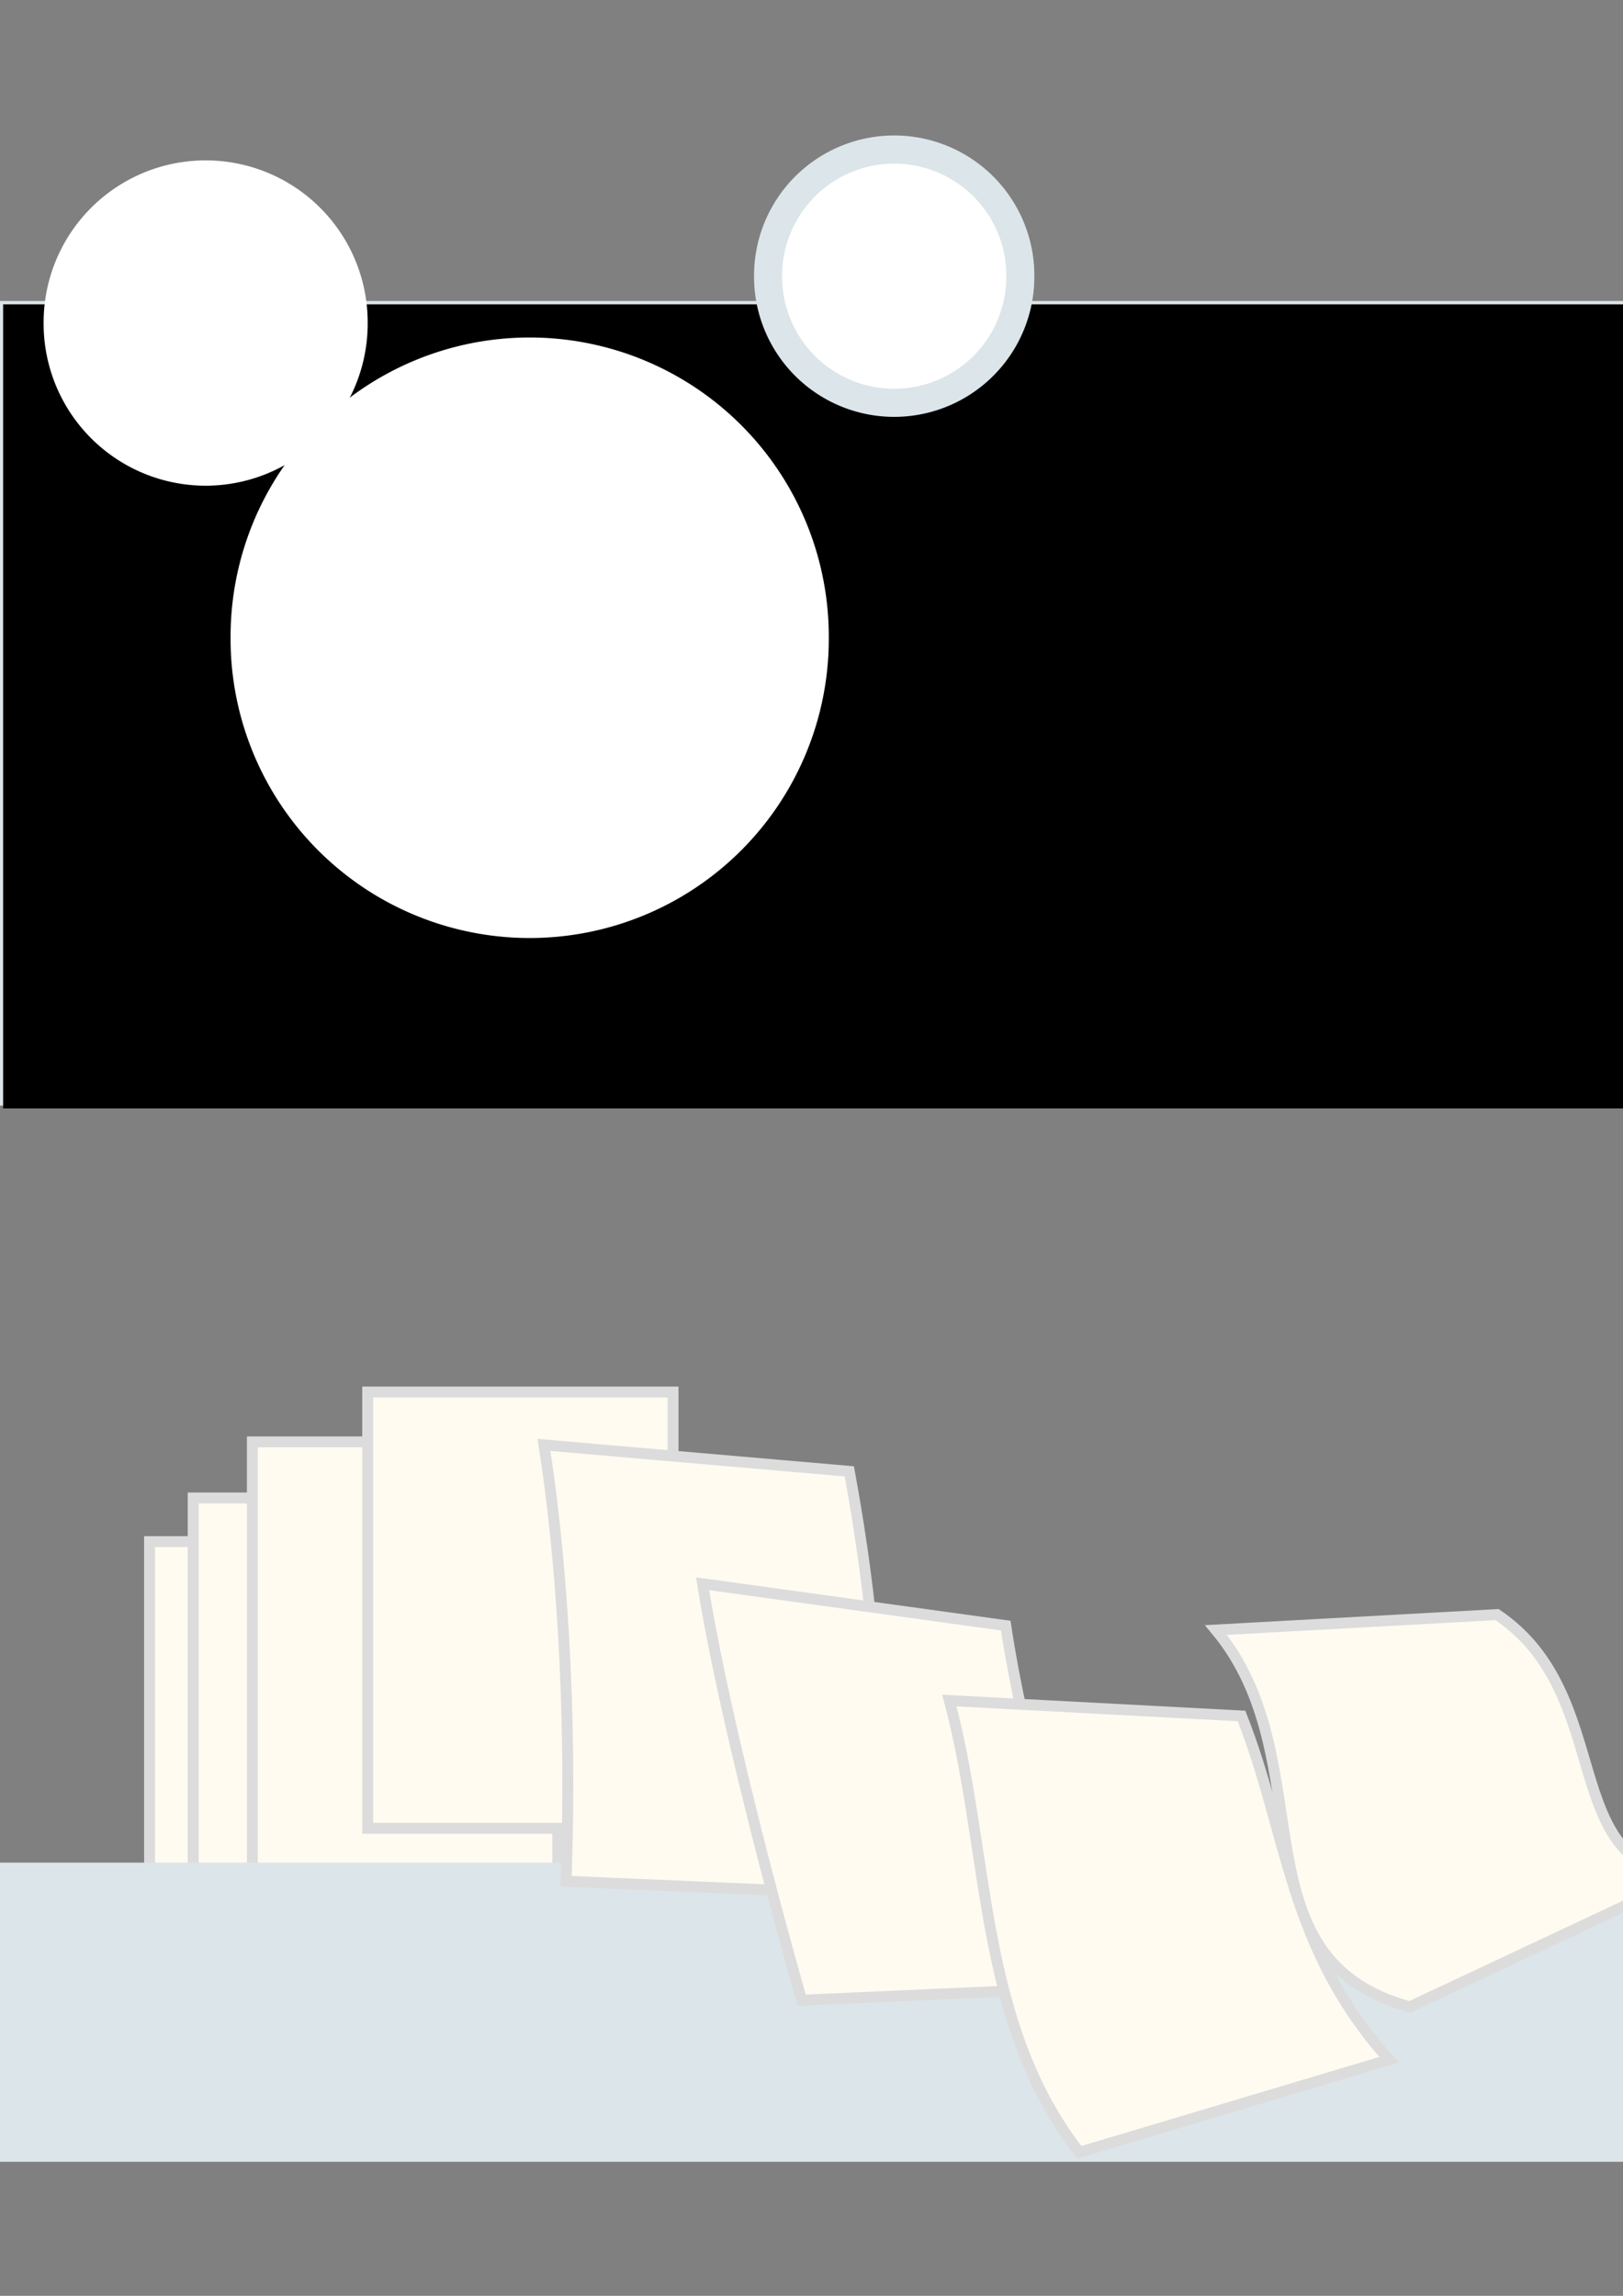 <?xml version="1.0" encoding="UTF-8" standalone="no"?>
<!-- Created with Inkscape (http://www.inkscape.org/) -->

<svg
   xmlns:dc="http://purl.org/dc/elements/1.1/"
   xmlns:cc="http://creativecommons.org/ns#"
   xmlns:rdf="http://www.w3.org/1999/02/22-rdf-syntax-ns#"
   xmlns:svg="http://www.w3.org/2000/svg"
   xmlns="http://www.w3.org/2000/svg"
   xmlns:sodipodi="http://sodipodi.sourceforge.net/DTD/sodipodi-0.dtd"
   xmlns:inkscape="http://www.inkscape.org/namespaces/inkscape"
   width="744.094"
   height="1052.362"
   id="svg2"
   version="1.1"
   inkscape:version="0.47pre4 r22446"
   sodipodi:docname="titlepg.svg">
  <rect width="100%" height="100%" fill="#808080" stroke="none"/>
  <defs
     id="defs4">
    <inkscape:perspective
       sodipodi:type="inkscape:persp3d"
       inkscape:vp_x="0 : 526.18109 : 1"
       inkscape:vp_y="0 : 1000 : 0"
       inkscape:vp_z="744.09448 : 526.18109 : 1"
       inkscape:persp3d-origin="372.04724 : 350.78739 : 1"
       id="perspective10" />
  </defs>
  <sodipodi:namedview
     id="base"
     pagecolor="#ffffff"
     bordercolor="#666666"
     borderopacity="1.0"
     inkscape:pageopacity="0.0"
     inkscape:pageshadow="2"
     inkscape:zoom="0.7"
     inkscape:cx="317.37156"
     inkscape:cy="373.91115"
     inkscape:document-units="px"
     inkscape:current-layer="layer1"
     showgrid="false"
     inkscape:window-width="1400"
     inkscape:window-height="1050"
     inkscape:window-x="-2"
     inkscape:window-y="-21"
     inkscape:window-maximized="1">
    <inkscape:grid
       type="xygrid"
       id="grid3606" />
  </sodipodi:namedview>
  <g
     inkscape:label="Layer 1"
     inkscape:groupmode="layer"
     id="layer1">
    <rect
       style="fill:#dce5e9;fill-opacity:1;stroke:none"
       id="rect2816"
       width="824.286"
       height="368.801"
       x="-40"
       y="137.962" />
    <flowRoot
       xml:space="preserve"
       id="flowRoot2818"
       style="fill:black;stroke:none;stroke-opacity:1;stroke-width:1px;stroke-linejoin:miter;stroke-linecap:butt;fill-opacity:1;font-family:Bitstream Vera Sans;font-style:normal;font-weight:normal;font-size:40px"><flowRegion
         id="flowRegion2820"><rect
           id="rect2822"
           width="745.714"
           height="368.571"
           x="1.429"
           y="139.505" /></flowRegion><flowPara
         id="flowPara2824" /></flowRoot>    <path
       sodipodi:type="arc"
       style="fill:#ffffff;fill-opacity:1;stroke:none"
       id="path2826"
       sodipodi:cx="94.285713"
       sodipodi:cy="148.07646"
       sodipodi:rx="74.285713"
       sodipodi:ry="74.285713"
       d="m 168.571,148.076 a 74.286,74.286 0 1 1 -148.571,0 74.286,74.286 0 1 1 148.571,0 z" />
    <path
       d="m 168.571,148.076 a 74.286,74.286 0 1 1 -148.571,0 74.286,74.286 0 1 1 148.571,0 z"
       sodipodi:ry="74.285713"
       sodipodi:rx="74.285713"
       sodipodi:cy="148.07646"
       sodipodi:cx="94.285713"
       id="path3600"
       style="fill:#ffffff;fill-opacity:1;stroke:none"
       sodipodi:type="arc"
       transform="matrix(1.846,0,0,1.846,68.791,18.99)" />
    <path
       transform="matrix(0.865,0,0,0.865,328.407,-1.495)"
       sodipodi:type="arc"
       style="fill:#dce5e9;fill-opacity:1;stroke:none"
       id="path3602"
       sodipodi:cx="94.285713"
       sodipodi:cy="148.07646"
       sodipodi:rx="74.285713"
       sodipodi:ry="74.285713"
       d="m 168.571,148.076 a 74.286,74.286 0 1 1 -148.571,0 74.286,74.286 0 1 1 148.571,0 z" />
    <path
       d="m 168.571,148.076 a 74.286,74.286 0 1 1 -148.571,0 74.286,74.286 0 1 1 148.571,0 z"
       sodipodi:ry="74.285713"
       sodipodi:rx="74.285713"
       sodipodi:cy="148.07646"
       sodipodi:cx="94.285713"
       id="path3604"
       style="fill:#ffffff;fill-opacity:1;stroke:none"
       sodipodi:type="arc"
       transform="matrix(0.692,0,0,0.692,344.725,24.133)" />
    <rect
       style="fill:#fffbf1;fill-opacity:1;stroke:#dcdcdc;stroke-width:5;stroke-miterlimit:4;stroke-opacity:1;stroke-dasharray:none"
       id="rect2832"
       width="140"
       height="200"
       x="68.571"
       y="706.648" />
    <rect
       y="686.648"
       x="88.571"
       height="200"
       width="140"
       id="rect3616"
       style="fill:#fffbf1;fill-opacity:1;stroke:#dcdcdc;stroke-width:5;stroke-miterlimit:4;stroke-opacity:1;stroke-dasharray:none" />
    <rect
       style="fill:#fffbf1;fill-opacity:1;stroke:#dcdcdc;stroke-width:5;stroke-miterlimit:4;stroke-opacity:1;stroke-dasharray:none"
       id="rect3618"
       width="140"
       height="200"
       x="115.714"
       y="660.934" />
    <rect
       y="638.076"
       x="168.571"
       height="200"
       width="140"
       id="rect3620"
       style="fill:#fffbf1;fill-opacity:1;stroke:#dcdcdc;stroke-width:5;stroke-miterlimit:4;stroke-opacity:1;stroke-dasharray:none" />
    <rect
       style="fill:#dce5e9;fill-opacity:1;stroke:none"
       id="rect3606"
       width="812.857"
       height="137.143"
       x="-27.143"
       y="853.791" />
    <path
       style="fill:#fffbf1;fill-opacity:1;stroke:#dcdcdc;stroke-width:5;stroke-miterlimit:4;stroke-opacity:1"
       d="m 249.384,662.32 140,12.122 c 12.122,65.66 17.173,131.31 11.112,193.939 l -141.01,-6.061 c 3.03,-79.802 -2.525,-152.018 -10.102,-200 z"
       id="rect3622"
       sodipodi:nodetypes="ccccc" />
    <path
       sodipodi:nodetypes="ccccc"
       id="path3640"
       d="m 322.115,725.96 138.99,19.193 c 8.081,53.538 23.233,102.015 42.426,165.655 l -135.959,6.061 C 349.389,853.229 329.691,773.942 322.115,725.96 z"
       style="fill:#fffbf1;fill-opacity:1;stroke:#dcdcdc;stroke-width:5;stroke-miterlimit:4;stroke-opacity:1" />
    <path
       style="fill:#fffbf1;fill-opacity:1;stroke:#dcdcdc;stroke-width:5;stroke-miterlimit:4;stroke-opacity:1"
       d="m 435.252,779.498 133.939,7.071 c 21.436,54.189 21.393,106.092 67.68,157.574 l -142.02,42.426 C 448.384,926.97 453.94,849.703 435.252,779.498 z"
       id="path3642"
       sodipodi:nodetypes="ccccc" />
    <path
       sodipodi:nodetypes="ccccc"
       id="path3644"
       d="m 557.48,747.173 128.888,-7.071 c 54.771,37.016 27.454,115.183 86.873,120.198 L 646.374,919.899 C 564.551,897.675 607.483,807.277 557.48,747.173 z"
       style="fill:#fffbf1;fill-opacity:1;stroke:#dcdcdc;stroke-width:5;stroke-miterlimit:4;stroke-opacity:1" />
  </g>
</svg>
